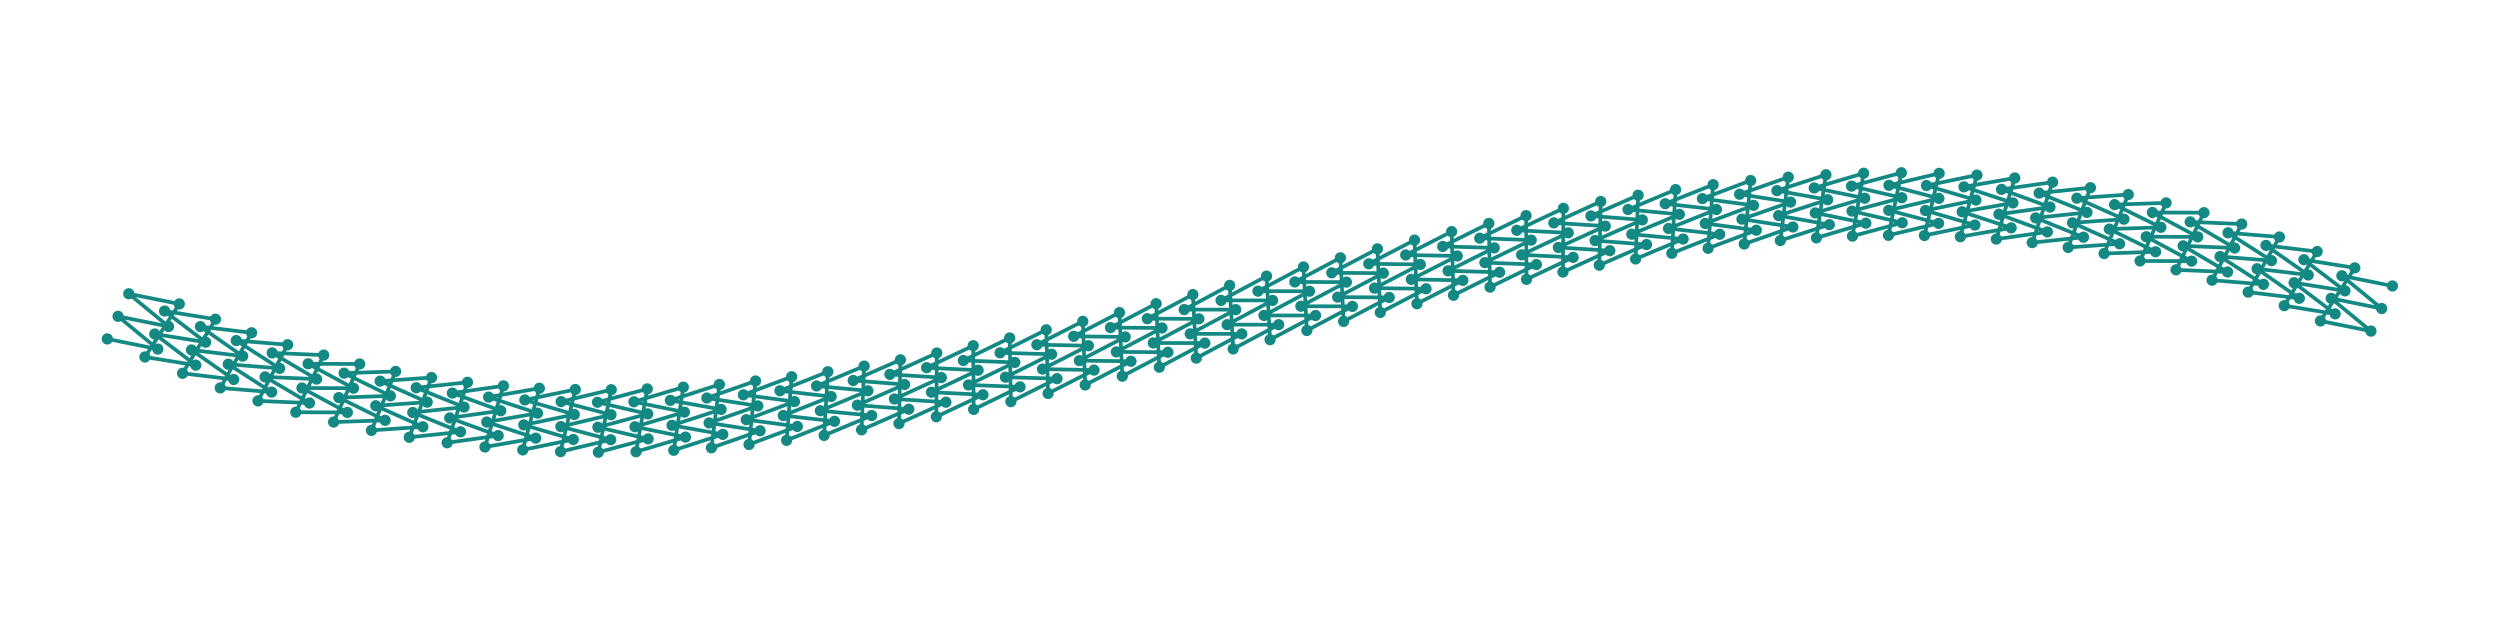 <?xml version="1.0" encoding="utf-8" ?>
<svg xmlns="http://www.w3.org/2000/svg" xmlns:ev="http://www.w3.org/2001/xml-events" xmlns:xlink="http://www.w3.org/1999/xlink" baseProfile="full" height="50mm" version="1.1" viewBox="0,0,200,50" width="200mm">
    <defs>
        <style type="text/css"><![CDATA[
.stitch_line {
    stroke-width: 0.3;
    stroke-linejoin: round;
    stroke-linecap: round;
    fill: none;
}
.sampling_line {
    stroke:#148983;
    stroke-width: 0.5;
    fill: none;
}
.path_handle {
    stroke-width: 0.5;
    stroke-linejoin: round;
    stroke-linecap: round;
    fill:none;
    stroke: #808080;
    marker-start: url(#handles);
    marker-mid: url(#handles);
    marker-end: url(#handles);
}
.path_center_line {
    stroke-width: 0.2;
    stroke-linejoin: round;
    stroke-linecap: round;
    fill: none;
    stroke:#148983;
    stroke-dasharray: 2,1.5;
    stroke-dashoffset: 1;
}
.path_contour {
    stroke: #85c4c1;
    fill-opacity: 0;
    stroke-width: 0.3;
}
.path_direction_line {
    stroke-width: 0.05;
    fill: none;
    stroke: #85c4c1;
}
.text{
    text-anchor: middle;
    dominant-baseline: middle;
    font-family: sans-serif;
    font-size: 1.5mm;
}
.smalltext{
    text-anchor: middle;
    dominant-baseline: middle;
    font-family: sans-serif;
    font-size: 1mm;
}
.color_0 {
    stroke:#148983;
    marker-start:url(#dot_0);
    marker-mid:url(#dot_0);
    marker-end:url(#dot_0);
}
.color_1 {
    stroke:#1873ac;
    marker-start:url(#dot_1);
    marker-mid:url(#dot_1);
    marker-end:url(#dot_1);
}
.color_2 {
    stroke:#8c5290;
    marker-start:url(#dot_2);
    marker-mid:url(#dot_2);
    marker-end:url(#dot_2);
}
.color_3 {
    stroke:#61a09c;
    marker-start:url(#dot_3);
    marker-mid:url(#dot_3);
    marker-end:url(#dot_3);
}
.color_4 {
    stroke:#5ad2f4;
    marker-start:url(#dot_4);
    marker-mid:url(#dot_4);
    marker-end:url(#dot_4);
}
.color_5 {
    stroke:#0f6460;
    marker-start:url(#dot_5);
    marker-mid:url(#dot_5);
    marker-end:url(#dot_5);
}
.color_6 {
    stroke:#0f4668;
    marker-start:url(#dot_6);
    marker-mid:url(#dot_6);
    marker-end:url(#dot_6);
}
.color_7 {
    stroke:#543156;
    marker-start:url(#dot_7);
    marker-mid:url(#dot_7);
    marker-end:url(#dot_7);
}
.color_8 {
    stroke:#487673;
    marker-start:url(#dot_8);
    marker-mid:url(#dot_8);
    marker-end:url(#dot_8);
}
.color_9 {
    stroke:#0c8baf;
    marker-start:url(#dot_9);
    marker-mid:url(#dot_9);
    marker-end:url(#dot_9);
}
]]></style>
        <marker id="dot_0" markerHeight="3.0" markerWidth="3.0" refX="1.5" refY="1.5">
            <circle cx="1.5" cy="1.5" fill="#148983" r="1.5"/>
        </marker>
        <marker id="dot_1" markerHeight="3.0" markerWidth="3.0" refX="1.5" refY="1.5">
            <circle cx="1.5" cy="1.5" fill="#1873ac" r="1.5"/>
        </marker>
        <marker id="dot_2" markerHeight="3.0" markerWidth="3.0" refX="1.5" refY="1.5">
            <circle cx="1.5" cy="1.5" fill="#8c5290" r="1.5"/>
        </marker>
        <marker id="dot_3" markerHeight="3.0" markerWidth="3.0" refX="1.5" refY="1.5">
            <circle cx="1.5" cy="1.5" fill="#61a09c" r="1.5"/>
        </marker>
        <marker id="dot_4" markerHeight="3.0" markerWidth="3.0" refX="1.5" refY="1.5">
            <circle cx="1.5" cy="1.5" fill="#5ad2f4" r="1.5"/>
        </marker>
        <marker id="dot_5" markerHeight="3.0" markerWidth="3.0" refX="1.5" refY="1.5">
            <circle cx="1.5" cy="1.5" fill="#0f6460" r="1.5"/>
        </marker>
        <marker id="dot_6" markerHeight="3.0" markerWidth="3.0" refX="1.5" refY="1.5">
            <circle cx="1.5" cy="1.5" fill="#0f4668" r="1.5"/>
        </marker>
        <marker id="dot_7" markerHeight="3.0" markerWidth="3.0" refX="1.5" refY="1.5">
            <circle cx="1.5" cy="1.5" fill="#543156" r="1.5"/>
        </marker>
        <marker id="dot_8" markerHeight="3.0" markerWidth="3.0" refX="1.5" refY="1.5">
            <circle cx="1.5" cy="1.5" fill="#487673" r="1.5"/>
        </marker>
        <marker id="dot_9" markerHeight="3.0" markerWidth="3.0" refX="1.5" refY="1.5">
            <circle cx="1.5" cy="1.5" fill="#0c8baf" r="1.5"/>
        </marker>
    </defs>
    <g>
        <path class="stitch_line color_0" d="M 8.584, 27.113  L 12.626, 27.928  L 9.444, 25.307  L 13.485, 26.122  L 10.303, 23.501  L 14.344, 24.316  L 11.593, 28.559  L 15.663, 29.214  L 12.380, 26.720  L 16.450, 27.375  L 13.167, 24.882  L 17.238, 25.537  L 14.605, 29.864  L 18.699, 30.358  L 15.319, 27.996  L 19.413, 28.490  L 16.033, 26.128  L 20.127, 26.622  L 17.622, 31.033  L 21.731, 31.367  L 18.262, 29.139  L 22.372, 29.472  L 18.902, 27.244  L 23.012, 27.577  L 20.642, 32.071  L 24.761, 32.244  L 21.208, 30.152  L 25.327, 30.326  L 21.774, 28.234  L 25.894, 28.407  L 23.664, 32.979  L 27.788, 32.995  L 24.157, 31.041  L 28.280, 31.057  L 24.649, 29.103  L 28.772, 29.118  L 26.689, 33.765  L 30.810, 33.626  L 27.109, 31.809  L 31.230, 31.671  L 27.528, 29.854  L 31.649, 29.715  L 29.716, 34.431  L 33.829, 34.142  L 30.064, 32.461  L 34.177, 32.172  L 30.411, 30.492  L 34.524, 30.203  L 32.743, 34.982  L 36.843, 34.547  L 33.021, 33.001  L 37.121, 32.567  L 33.299, 31.020  L 37.399, 30.586  L 35.770, 35.422  L 39.853, 34.848  L 35.980, 33.434  L 40.063, 32.859  L 36.190, 31.445  L 40.273, 30.871  L 38.797, 35.758  L 42.859, 35.050  L 38.942, 33.763  L 43.003, 33.055  L 39.086, 31.768  L 43.148, 31.061  L 41.822, 35.992  L 45.860, 35.158  L 41.904, 33.994  L 45.942, 33.159  L 41.987, 31.996  L 46.024, 31.161  L 44.846, 36.131  L 48.857, 35.176  L 44.869, 34.131  L 48.880, 33.176  L 44.891, 32.131  L 48.902, 31.177  L 47.867, 36.179  L 51.850, 35.111  L 47.834, 34.179  L 51.816, 33.111  L 47.800, 32.179  L 51.782, 31.112  L 50.886, 36.140  L 54.839, 34.967  L 50.799, 34.142  L 54.752, 32.969  L 50.712, 32.144  L 54.665, 30.971  L 53.902, 36.021  L 57.824, 34.750  L 53.765, 34.025  L 57.688, 32.754  L 53.629, 32.030  L 57.551, 30.759  L 56.915, 35.825  L 60.806, 34.464  L 56.732, 33.834  L 60.623, 32.472  L 56.549, 31.842  L 60.440, 30.480  L 59.923, 35.559  L 63.785, 34.114  L 59.698, 33.572  L 63.559, 32.126  L 59.472, 31.585  L 63.333, 30.139  L 62.928, 35.227  L 66.760, 33.705  L 62.663, 33.244  L 66.495, 31.723  L 62.398, 31.262  L 66.230, 29.740  L 65.929, 34.834  L 69.733, 33.243  L 65.628, 32.857  L 69.432, 31.265  L 65.327, 30.879  L 69.130, 29.288  L 68.926, 34.385  L 72.703, 32.731  L 68.592, 32.413  L 72.369, 30.759  L 68.258, 30.441  L 72.035, 28.787  L 71.919, 33.885  L 75.671, 32.175  L 71.556, 31.918  L 75.308, 30.208  L 71.192, 29.951  L 74.944, 28.242  L 74.907, 33.339  L 78.636, 31.580  L 74.518, 31.377  L 78.247, 29.618  L 74.129, 29.416  L 77.858, 27.656  L 77.891, 32.753  L 81.599, 30.950  L 77.479, 30.795  L 81.187, 28.993  L 77.067, 28.838  L 80.775, 27.036  L 80.870, 32.130  L 84.561, 30.291  L 80.439, 30.177  L 84.129, 28.338  L 80.007, 28.224  L 83.698, 26.385  L 83.846, 31.476  L 87.520, 29.606  L 83.398, 29.527  L 87.072, 27.657  L 82.950, 27.578  L 86.624, 25.708  L 86.816, 30.797  L 90.478, 28.901  L 86.355, 28.851  L 90.016, 26.955  L 85.894, 26.905  L 89.555, 25.009  L 89.783, 30.096  L 93.434, 28.180  L 89.311, 28.152  L 92.962, 26.237  L 88.839, 26.208  L 92.490, 24.293  L 92.744, 29.378  L 96.388, 27.449  L 92.265, 27.436  L 95.909, 25.507  L 91.786, 25.495  L 95.430, 23.565  L 95.702, 28.649  L 99.341, 26.712  L 95.218, 26.708  L 98.858, 24.771  L 94.735, 24.768  L 98.374, 22.830  L 98.655, 27.913  L 102.293, 25.973  L 98.170, 25.973  L 101.808, 24.033  L 97.685, 24.033  L 101.323, 22.092  L 101.604, 27.175  L 105.243, 25.238  L 101.120, 25.235  L 104.759, 23.297  L 100.636, 23.294  L 104.276, 21.356  L 104.548, 26.440  L 108.192, 24.511  L 104.069, 24.498  L 107.712, 22.569  L 103.589, 22.557  L 107.233, 20.627  L 107.488, 25.712  L 111.139, 23.797  L 107.016, 23.769  L 110.667, 21.853  L 106.544, 21.825  L 110.195, 19.910  L 110.423, 24.997  L 114.084, 23.101  L 109.962, 23.051  L 113.623, 21.155  L 109.500, 21.104  L 113.161, 19.209  L 113.354, 24.298  L 117.028, 22.427  L 112.906, 22.349  L 116.580, 20.478  L 112.458, 20.399  L 116.132, 18.529  L 116.280, 23.620  L 119.970, 21.781  L 115.849, 21.667  L 119.539, 19.828  L 115.417, 19.714  L 119.107, 17.875  L 119.203, 22.969  L 122.911, 21.166  L 118.791, 21.012  L 122.499, 19.209  L 118.379, 19.055  L 122.087, 17.252  L 122.120, 22.348  L 125.849, 20.589  L 121.731, 20.386  L 125.460, 18.627  L 121.342, 18.425  L 125.071, 16.665  L 125.034, 21.763  L 128.786, 20.053  L 124.670, 19.796  L 128.422, 18.086  L 124.307, 17.829  L 128.059, 16.119  L 127.943, 21.217  L 131.720, 19.563  L 127.609, 19.245  L 131.385, 17.591  L 127.275, 17.273  L 131.051, 15.619  L 130.848, 20.715  L 134.651, 19.124  L 130.546, 18.738  L 134.350, 17.147  L 130.245, 16.761  L 134.048, 15.169  L 133.748, 20.263  L 137.580, 18.741  L 133.483, 18.281  L 137.315, 16.758  L 133.217, 16.298  L 137.049, 14.776  L 136.645, 19.864  L 140.506, 18.418  L 136.419, 17.876  L 140.280, 16.430  L 136.193, 15.889  L 140.054, 14.443  L 139.538, 19.522  L 143.429, 18.160  L 139.355, 17.530  L 143.246, 16.168  L 139.171, 15.539  L 143.063, 14.176  L 142.427, 19.243  L 146.349, 17.971  L 142.290, 17.248  L 146.212, 15.976  L 142.153, 15.252  L 146.075, 13.980  L 145.313, 19.030  L 149.266, 17.857  L 145.226, 17.032  L 149.178, 15.859  L 145.138, 15.034  L 149.091, 13.860  L 148.196, 18.889  L 152.178, 17.821  L 148.162, 16.889  L 152.144, 15.821  L 148.127, 14.890  L 152.110, 13.821  L 151.076, 18.824  L 155.087, 17.868  L 151.098, 16.824  L 155.109, 15.868  L 151.120, 14.824  L 155.131, 13.868  L 153.954, 18.839  L 157.991, 18.003  L 154.036, 16.840  L 158.073, 16.005  L 154.118, 14.842  L 158.155, 14.006  L 156.830, 18.938  L 160.892, 18.230  L 156.974, 16.944  L 161.036, 16.235  L 157.119, 14.949  L 161.181, 14.240  L 159.705, 19.128  L 163.788, 18.553  L 159.915, 17.139  L 163.998, 16.564  L 160.124, 15.150  L 164.207, 14.575  L 162.579, 19.411  L 166.680, 18.976  L 162.857, 17.431  L 166.957, 16.995  L 163.134, 15.450  L 167.234, 15.015  L 165.454, 19.794  L 169.567, 19.504  L 165.801, 17.825  L 169.914, 17.534  L 166.149, 15.855  L 170.262, 15.565  L 168.329, 20.281  L 172.450, 20.141  L 168.748, 18.325  L 172.869, 18.185  L 169.167, 16.370  L 173.288, 16.230  L 171.206, 20.877  L 175.329, 20.891  L 171.698, 18.938  L 175.821, 18.953  L 172.190, 17.000  L 176.313, 17.014  L 174.085, 21.587  L 178.204, 21.759  L 174.650, 19.668  L 178.770, 19.841  L 175.216, 17.750  L 179.336, 17.922  L 176.966, 22.416  L 181.076, 22.748  L 177.606, 20.521  L 181.716, 20.853  L 178.246, 18.626  L 182.356, 18.958  L 179.852, 23.370  L 183.945, 23.863  L 180.565, 21.502  L 184.659, 21.995  L 181.279, 19.634  L 185.372, 20.126  L 182.740, 24.454  L 186.811, 25.109  L 183.527, 22.616  L 187.598, 23.270  L 184.314, 20.777  L 188.385, 21.431  L 185.634, 25.674  L 189.676, 26.489  L 186.493, 23.868  L 190.534, 24.682  L 187.351, 22.062  L 191.393, 22.876 "/>
    </g>
</svg>

